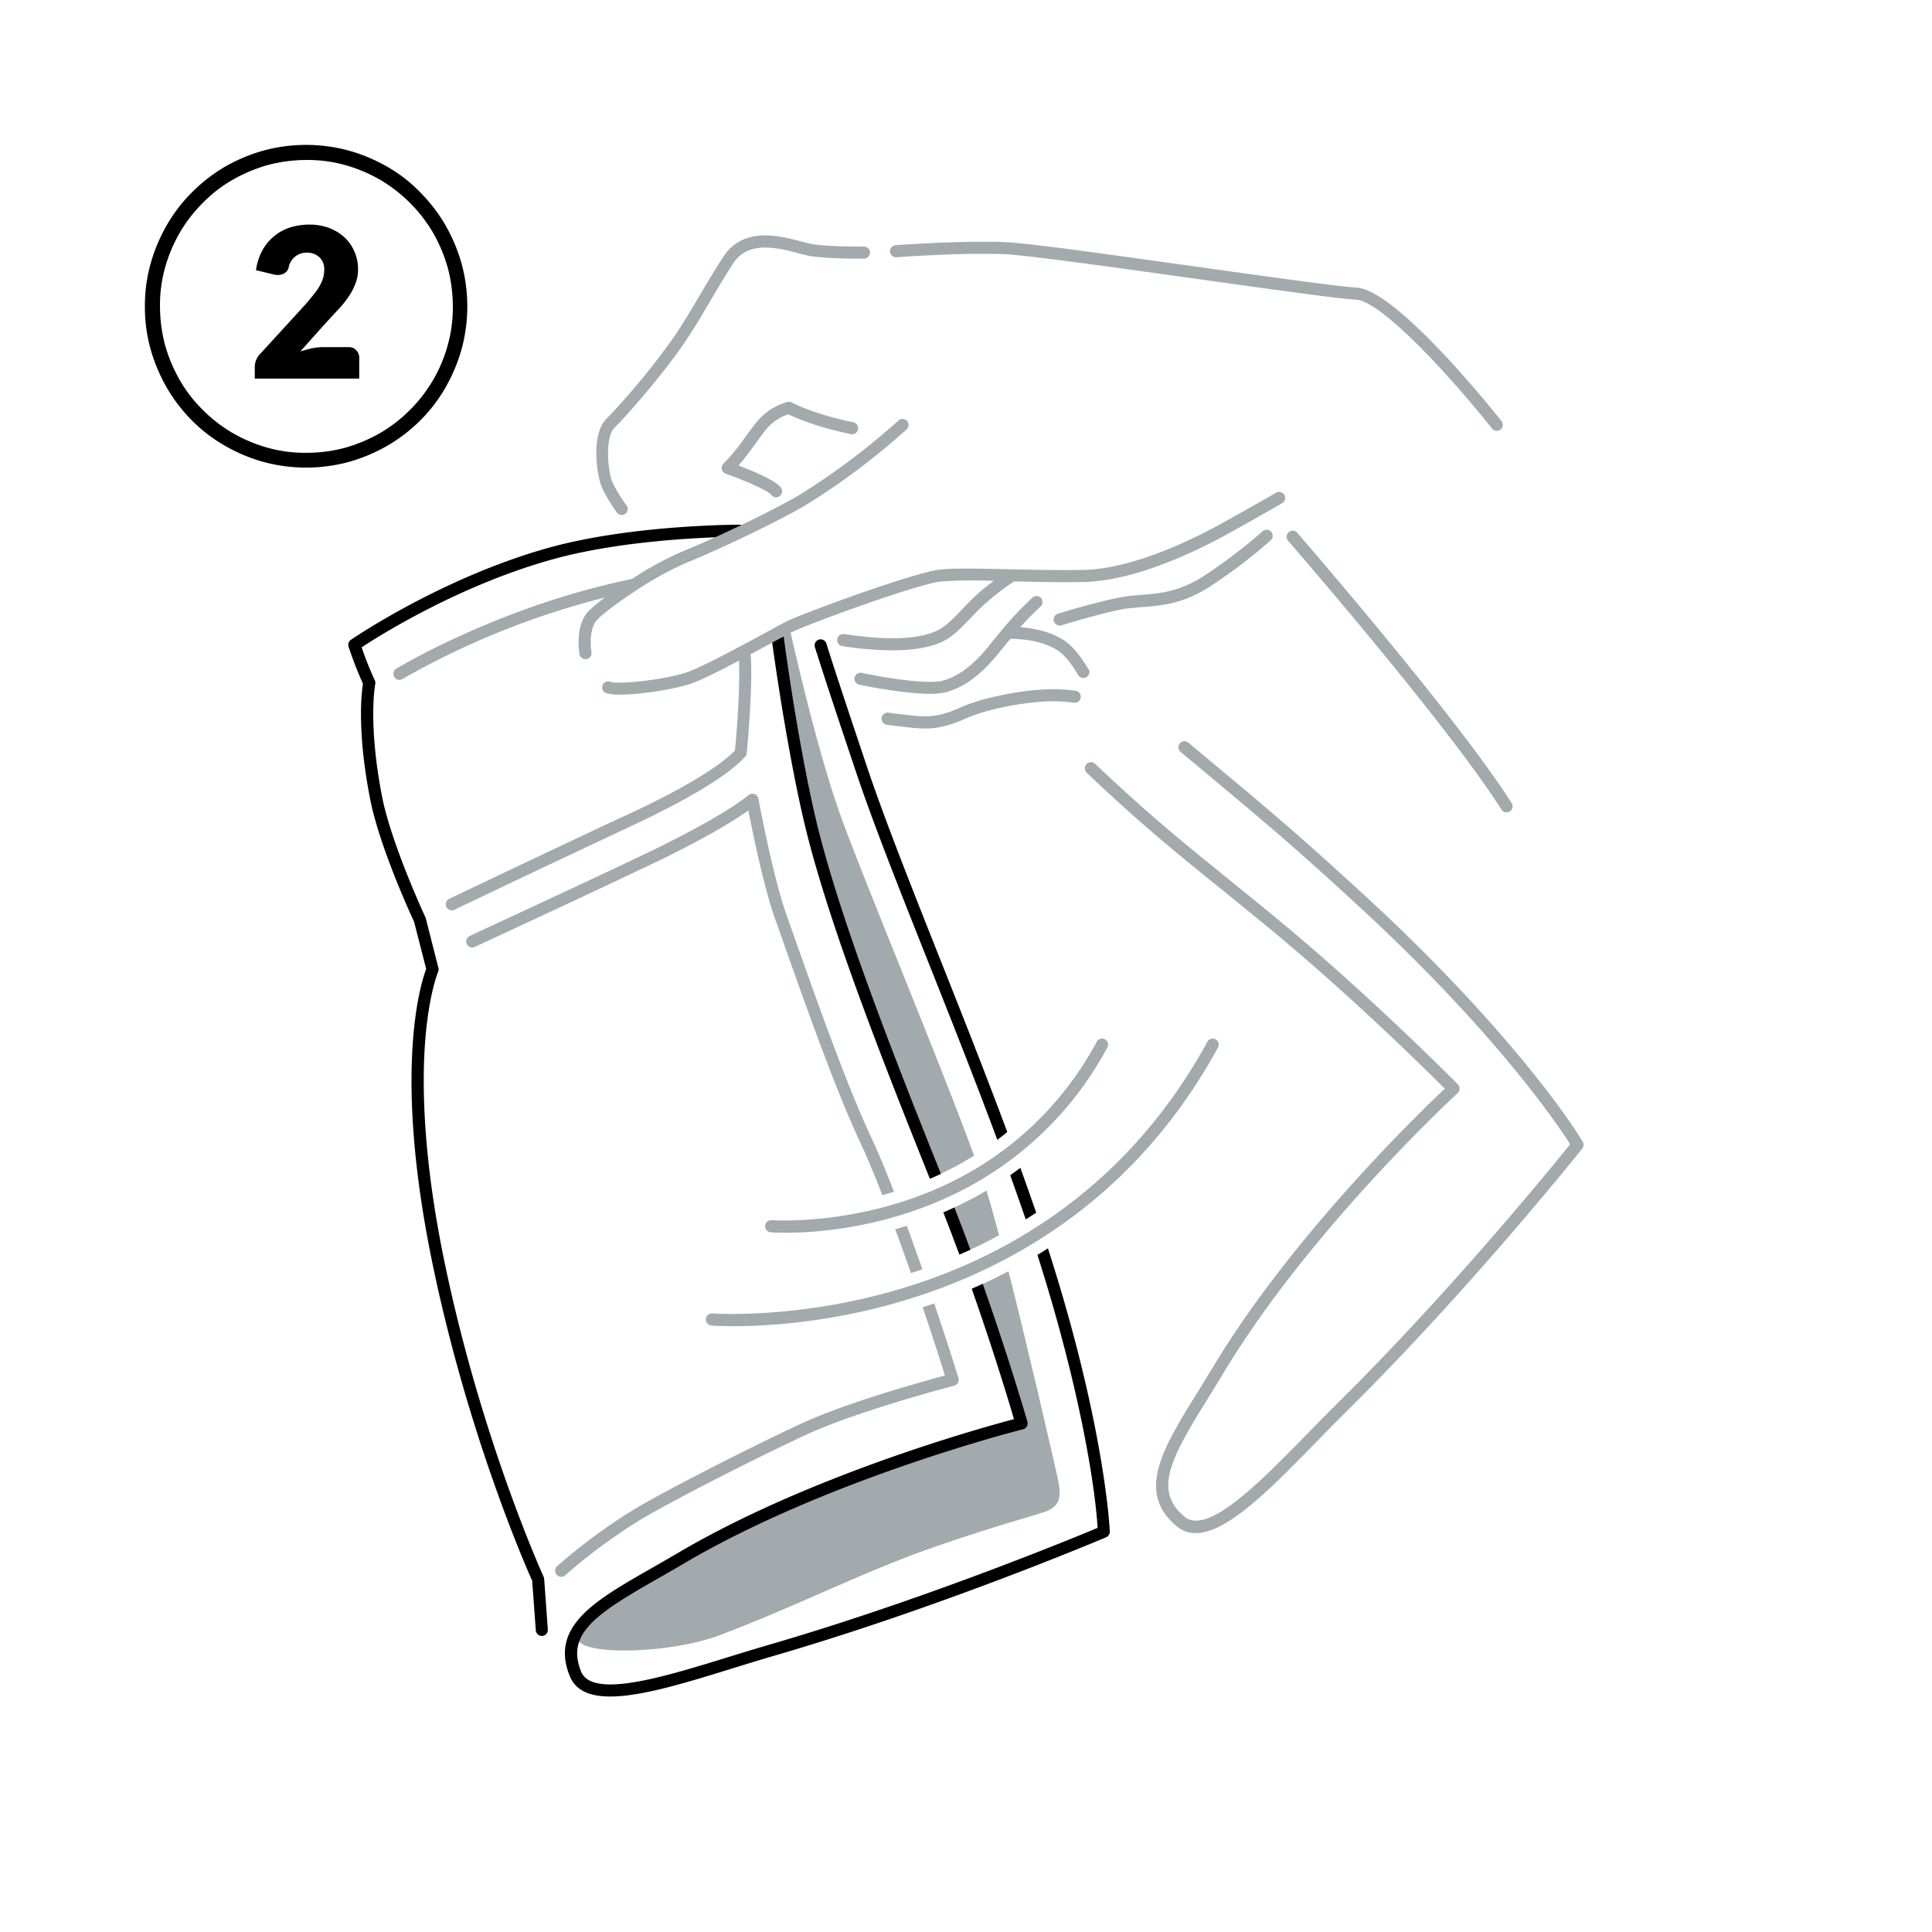 <svg xmlns="http://www.w3.org/2000/svg" viewBox="0 0 640 640"><title>face_mask_howto_02</title><path d="M48,101.5a51.24,51.24,0,0,1,1.9-14.2,55.93,55.93,0,0,1,5.4-12.8,51.71,51.71,0,0,1,8.3-10.8,54.11,54.11,0,0,1,10.8-8.4,55.93,55.93,0,0,1,12.8-5.4,54,54,0,0,1,28.4,0,55.93,55.93,0,0,1,12.8,5.4,49,49,0,0,1,10.8,8.4,53.6,53.6,0,0,1,8.3,10.8,55.93,55.93,0,0,1,5.4,12.8,54,54,0,0,1,0,28.4,55.93,55.93,0,0,1-5.4,12.8,51.71,51.71,0,0,1-8.3,10.8,53.6,53.6,0,0,1-10.8,8.3,55.93,55.93,0,0,1-12.8,5.4,54,54,0,0,1-28.4,0,55.93,55.93,0,0,1-12.8-5.4,51.71,51.71,0,0,1-10.8-8.3,53.6,53.6,0,0,1-8.3-10.8,55.93,55.93,0,0,1-5.4-12.8A51.24,51.24,0,0,1,48,101.5Zm5,0a50.74,50.74,0,0,0,1.7,12.9A51.83,51.83,0,0,0,59.6,126a45.18,45.18,0,0,0,7.6,9.8,47.72,47.72,0,0,0,9.8,7.6,49.94,49.94,0,0,0,11.6,4.9,45.66,45.66,0,0,0,12.9,1.7,49.58,49.58,0,0,0,12.9-1.7,51.83,51.83,0,0,0,11.6-4.9,47.72,47.72,0,0,0,9.8-7.6,48.21,48.21,0,0,0,12.5-21.4,45.66,45.66,0,0,0,1.7-12.9,49.58,49.58,0,0,0-1.7-12.9A51.83,51.83,0,0,0,143.4,77,49.43,49.43,0,0,0,126,59.6a49.94,49.94,0,0,0-11.6-4.9A45.66,45.66,0,0,0,101.5,53a49.58,49.58,0,0,0-12.9,1.7A51.83,51.83,0,0,0,77,59.6a45.18,45.18,0,0,0-9.8,7.6A47.72,47.72,0,0,0,59.6,77a49.94,49.94,0,0,0-4.9,11.6A45.66,45.66,0,0,0,53,101.5ZM115.3,115a3.34,3.34,0,0,1,2.7,1,3.62,3.62,0,0,1,1,2.7v6.7H84.4v-3.7a6.31,6.31,0,0,1,1.9-4.6l13.1-14.3c1.1-1.2,2.2-2.4,3.1-3.5s1.8-2.2,2.6-3.3a16.56,16.56,0,0,0,1.7-3.2,9.74,9.74,0,0,0,.6-3.4,5.36,5.36,0,0,0-1.6-4.2,5.92,5.92,0,0,0-4.3-1.5,6,6,0,0,0-3.6,1.2,6.06,6.06,0,0,0-2.3,3.8,3.12,3.12,0,0,1-1.7,2,5,5,0,0,1-3.3.2l-5.8-1.4A18.89,18.89,0,0,1,87,82.8a15.36,15.36,0,0,1,4-4.7,15,15,0,0,1,5.3-2.8,21.13,21.13,0,0,1,6.2-.9,19.26,19.26,0,0,1,6.5,1.1,16.19,16.19,0,0,1,5.1,3.1,14.27,14.27,0,0,1,3.3,4.7,14.48,14.48,0,0,1,1.2,5.9,12.22,12.22,0,0,1-1,5.1,19.85,19.85,0,0,1-2.5,4.5,32.13,32.13,0,0,1-3.4,4.1l-3.7,4-8.5,9.5c1.3-.4,2.5-.7,3.7-1a22.27,22.27,0,0,1,3.4-.4Z"/><path d="M326.75,394.4c-1.06.63-2.13,1.25-3.22,1.85-3.11,1.7-6.21,3.22-9.29,4.59,1.71,4.44,3.51,9.16,5.33,14,3.78-1.71,7.59-3.58,11.39-5.65C329.4,403.34,328,398.25,326.75,394.4Z" style="fill:#a2aaad"/><path d="M334.07,421.12q-5.16,2.7-10.3,5c7.11,19.33,13.55,38.14,14.65,45.44,0,0-42,9.19-76.89,26.55S208.12,524,201,531.37s-11.21,5.83-9.72,11.52,30.48,4.9,46.51-1c25.73-9.56,48.39-21.49,73.33-30,20.09-6.89,28.62-8.95,34.77-11s5.69-6.1,4.14-12.79C347.77,478.17,340.5,446.46,334.07,421.12Z" style="fill:#a2aaad"/><path d="M303.86,374.58c1.23,3,3.38,8.33,6,15.06,2.61-1.18,5.24-2.47,7.87-3.91,1.69-.93,3.33-1.91,4.95-2.91C310.45,349.4,285.45,290,278,268.93c-8.15-23.11-16.56-61.42-16.56-61.42L257,209.86s6.6,41.17,10.65,59.22C272.75,291.66,298,360.44,303.86,374.58Z" style="fill:#a2aaad"/><path d="M343.23,401.66c-1.68-4.89-3.42-9.84-5.22-14.81q-1.65,1.26-3.36,2.46c1.64,4.58,3.25,9.14,4.79,13.64l.36,1c1.16-.73,2.32-1.47,3.46-2.23Z"/><path d="M283.7,256.13c5.76,17.15,14.54,39.24,23.83,62.63,7.35,18.5,15.39,38.74,22.84,58.83,1.12-.84,2.22-1.71,3.3-2.6-7.34-19.73-15.21-39.55-22.42-57.71-9.27-23.33-18-45.37-23.76-62.42-12.05-35.88-13.73-41.66-13.75-41.72a2,2,0,0,0-3.84,1.1C270,214.46,271.56,220,283.7,256.13Z"/><path d="M316.15,400c-1.22.57-2.44,1.1-3.66,1.62,1.84,4.7,3.62,9.4,5.32,14,1.22-.53,2.43-1.08,3.65-1.65C319.77,409.36,318,404.67,316.15,400Z"/><path d="M343.66,415.71c14.21,44.5,19.2,77.34,19.93,90.42-8.51,3.56-58.12,24-109,38.77-4.33,1.26-8.86,2.66-13.24,4-21.18,6.55-45.2,14-48.88,4.77-5.05-12.62,5.26-19.22,25.46-30.76,2.76-1.57,5.62-3.2,8.57-4.95,47.81-28.18,111.77-44.34,112.41-44.5a2,2,0,0,0,1.44-2.49c-.08-.28-5.94-20.53-14.8-45.69-1.22.56-2.44,1.1-3.66,1.63,7.18,20.42,12.36,37.55,14,43.2-11.33,3-68,18.76-111.46,44.41-2.93,1.73-5.77,3.35-8.52,4.92-18.87,10.77-33.77,19.28-27.2,35.71,2,5,6.82,6.84,13.48,6.84,10.33,0,25.06-4.55,40.3-9.27,4.36-1.35,8.87-2.74,13.18-4,55.88-16.2,110.2-39.24,110.74-39.47a2,2,0,0,0,1.22-1.91c0-.36-1.46-34.62-20.49-93.82C346,414.27,344.84,415,343.66,415.71Z"/><path d="M266.42,272.5c8,33.78,27.17,81.89,41.62,118,1.22-.53,2.43-1.07,3.65-1.64C297.3,352.89,278.26,305,270.31,271.58c-3.57-15-7.75-38.67-10.65-60.27a2,2,0,0,0-4,.54C258.61,233.56,262.82,257.37,266.42,272.5Z"/><path d="M244.84,177.81h0a2,2,0,0,0,0-4c-.36,0-35.68,0-63.17,7.67-35.53,9.93-65.14,30.27-65.44,30.48a2,2,0,0,0-.76,2.27,126.14,126.14,0,0,0,4.76,12.25c-.48,3-2,15.8,2.37,38.13,3,15.57,13.47,38.38,14.58,40.77l4,15.61c-1.8,4.76-11.22,34.1,2.33,98.75,11.81,56.41,30.88,99.68,32.78,103.9l1.2,16.43a2,2,0,0,0,2,1.85h.15a2,2,0,0,0,1.84-2.15L180.26,523a1.81,1.81,0,0,0-.18-.68c-.2-.44-20.36-44.72-32.65-103.39-7.45-35.57-7.68-60.06-6.56-74.34,1.22-15.45,4.23-22.58,4.25-22.65a2,2,0,0,0,.11-1.29l-4.18-16.43a2.48,2.48,0,0,0-.13-.35c-.11-.24-11.32-24.4-14.36-40-4.73-24.37-2.28-37.14-2.25-37.26a2,2,0,0,0-.17-1.29,108.26,108.26,0,0,1-4.34-10.89c5.93-3.9,32.21-20.47,63-29.07C209.43,177.89,243.73,177.81,244.84,177.81Z"/><path d="M243,439.32c-4.6,0-7.24-.21-7.35-.22a2,2,0,1,1,.38-4c.48,0,49.44,3.6,97.45-22.76,28.19-15.48,50.56-38.11,66.49-67.25a2,2,0,1,1,3.51,1.92c-16.3,29.82-39.2,53-68.07,68.84C297.13,436.89,258.69,439.32,243,439.32ZM254,142a15.83,15.83,0,0,1,7.17-4.76c8.46,4.17,20.22,6.47,20.73,6.57a2,2,0,0,0,.76-3.93c-.12,0-12.38-2.41-20.36-6.56a2,2,0,0,0-1.37-.17,19.82,19.82,0,0,0-10,6.32c-1.31,1.6-2.66,3.45-4,5.25a62.2,62.2,0,0,1-7.23,8.82,2,2,0,0,0-.61,1.87,2,2,0,0,0,1.29,1.49c6.43,2.28,14,5.6,15.08,7a2,2,0,1,0,3.19-2.41c-1.79-2.38-9.31-5.51-14-7.29,1.9-2.14,3.73-4.67,5.53-7.13C251.48,145.22,252.74,143.5,254,142Zm-59.46,60.94c-4.08,4.78-2.65,13.38-2.59,13.74a2,2,0,0,0,2,1.66,2,2,0,0,0,.34,0,2,2,0,0,0,1.63-2.31c-.34-2-.69-7.67,1.69-10.46,1.72-2,7.25-6.18,13.54-10.25l.16-.1a108.46,108.46,0,0,1,16-8.76c15-6.15,33.56-15.47,39.69-19.19a232.87,232.87,0,0,0,33.29-25,2,2,0,1,0-2.73-2.92,228.8,228.8,0,0,1-32.64,24.53c-6,3.65-24.25,12.83-39.12,18.91a112.52,112.52,0,0,0-16.46,9c-44.2,9.11-77.74,29.51-78.07,29.72a2,2,0,0,0,1.05,3.7,2,2,0,0,0,1-.29,266.51,266.51,0,0,1,67.12-27A41.7,41.7,0,0,0,194.52,202.92Zm52.32,47.74a2,2,0,0,0,.5-1.14c.08-.83,2-20.45,1.38-32a2,2,0,0,0-.2-.76c2.27-1.21,4.49-2.41,6.54-3.52,3.16-1.71,5.9-3.19,7.32-3.9,5.3-2.64,41.29-15.86,49.34-16.74a164.65,164.65,0,0,1,17.46-.2,67.52,67.52,0,0,0-8.33,7.18l-1.08,1.13c-4.37,4.57-6.77,7.09-9.93,8.43-6.28,2.67-16.45,3-30.22.87a2,2,0,0,0-.6,4,111.21,111.21,0,0,0,16.54,1.4c6.54,0,11.84-.85,15.85-2.55s6.52-4.39,11.25-9.35l1.08-1.12a79.19,79.19,0,0,1,12.19-9.81c7.32.17,15.41.33,23,.19,17.23-.33,37.78-10.37,48.5-16.33,7.39-4.11,17.16-9.7,17.26-9.76a2,2,0,0,0-2-3.47c-.09.06-9.85,5.64-17.22,9.73-10.39,5.78-30.27,15.52-46.62,15.83-8.09.15-16.83-.05-24.55-.22-9.75-.22-18.17-.41-23,.12-8.85,1-45.65,14.62-50.69,17.13-1.48.74-4.11,2.16-7.44,4-8.27,4.48-20.77,11.24-25.79,12.93-7.25,2.43-22.49,4.09-25.17,3.1a2,2,0,1,0-1.38,3.75,14.62,14.62,0,0,0,4.54.5c6.64,0,17.67-1.68,23.28-3.56,3.45-1.16,9.73-4.31,16.14-7.69.43,10.2-1,26.3-1.35,29.75-9.16,9.64-37.44,22.1-37.77,22.24-24.27,11.33-56.57,26.76-56.89,26.92a2,2,0,0,0,.86,3.8,2,2,0,0,0,.86-.19c.32-.16,32.6-15.58,56.82-26.88C208.53,273.81,237.6,261,246.84,250.66ZM297,85.21c.22,0,22-1.63,35.93-1,7.44.34,37.58,4.55,64.16,8.27,24.21,3.38,47.08,6.58,52,6.77,8.5.32,31.67,25.73,45.17,42.72a2,2,0,0,0,1.57.76,2,2,0,0,0,1.24-.43,2,2,0,0,0,.33-2.81c-3.56-4.48-35.11-43.74-48.16-44.24-4.73-.18-27.5-3.36-51.61-6.73-28-3.91-56.9-8-64.53-8.3-14.14-.64-36.19,1-36.41,1a2,2,0,1,0,.3,4Zm-92.65,84.61a2,2,0,0,0,3.19-2.42,48.5,48.5,0,0,1-4.53-7.35c-1.59-3.36-2.86-15.09.66-18.5,4.69-4.54,16.66-18.58,23-27.92,3.38-5,5.78-9.11,8.32-13.44,2.26-3.84,4.59-7.82,7.85-12.88,5-7.8,15-5.18,21.53-3.44,1.47.39,2.73.72,3.81.91,5.91,1,17.48.91,18,.9a2,2,0,0,0,0-4h0c-.12,0-11.69.11-17.25-.84-.9-.16-2.09-.47-3.47-.84-7.22-1.91-19.3-5.1-25.91,5.14-3.31,5.13-5.66,9.15-7.94,13-2.51,4.28-4.88,8.31-8.19,13.22a236.62,236.62,0,0,1-22.43,27.29c-5.48,5.31-3.23,19.38-1.49,23.07A52.19,52.19,0,0,0,204.38,169.82Zm222.53,6.49a2,2,0,0,0-.19,2.82c.52.61,52.64,60.59,70.68,89.05a2,2,0,0,0,1.69.93,2,2,0,0,0,1.07-.31,2,2,0,0,0,.62-2.76c-18.2-28.71-70.52-88.93-71-89.53A2,2,0,0,0,426.91,176.31ZM378.43,201.1c6.27-.49,13.38-1,22.39-6.8A173.89,173.89,0,0,0,420.92,179a2,2,0,0,0-2.67-3,175.8,175.8,0,0,1-19.58,14.87c-8.17,5.21-14.47,5.7-20.56,6.19-2.2.17-4.28.33-6.42.71-7.92,1.42-20.72,5.37-21.26,5.54a2,2,0,0,0,.59,3.91,2.08,2.08,0,0,0,.6-.09c.13,0,13.09-4.05,20.78-5.42C374.33,201.43,376.32,201.27,378.43,201.1Zm-69,230.67q-1.9.68-3.78,1.29c3,8.79,5.57,16.78,7.37,22.6-7.34,2-32.57,8.91-48,16.12-17.5,8.15-43.85,21.65-54.22,27.78a183.9,183.9,0,0,0-26.25,19.27,2,2,0,0,0,2.68,3,183.32,183.32,0,0,1,25.6-18.8c10.29-6.08,36.47-19.49,53.88-27.6s49.06-16.31,49.37-16.39a2,2,0,0,0,1.25-1,2,2,0,0,0,.17-1.56C315.67,450.54,312.81,441.66,309.45,431.77Zm214.86-53.56c-.2-.34-5-8.5-16.38-22.66-10.41-13-28.49-33.76-55.5-58.6C430.72,277,421,268.83,403.23,254c-2.93-2.45-6.1-5.09-9.58-8a2,2,0,0,0-2.57,3.07l9.59,8c18.25,15.24,27.41,22.88,49.05,42.78,45.85,42.17,66.46,72.95,70.42,79.19-5.82,7.24-39.65,48.83-77.32,86.05-3.21,3.17-6.52,6.56-9.72,9.84-15.5,15.86-33.06,33.84-40.69,27.5-10.45-8.68-4.55-19.4,7.71-39.17,1.67-2.7,3.41-5.5,5.17-8.44,28.58-47.57,77.1-92.28,77.58-92.72a2,2,0,0,0,.65-1.43,2,2,0,0,0-.57-1.45c-.28-.28-28.08-28.46-58.5-53.7-6.26-5.2-11.88-9.74-17.3-14.13-14.48-11.72-27-21.84-44.35-38.35A2,2,0,1,0,360,256c17.49,16.62,30,26.79,44.59,38.56,5.42,4.38,11,8.92,17.26,14.09,26.32,21.84,50.68,45.9,56.76,52-8.52,8-50.78,48.9-76.78,92.19q-2.64,4.36-5.15,8.39c-11.45,18.46-20.49,33.05-6.87,44.36a9.52,9.52,0,0,0,6.29,2.27c10.45,0,24.79-14.68,39.82-30.05,3.19-3.27,6.49-6.65,9.67-9.79,41.4-40.9,78.16-87.05,78.53-87.51A2,2,0,0,0,524.31,378.21ZM247.9,268.48c1.44,7.37,5.19,25.66,8.89,36,.7,1.94,1.61,4.51,2.67,7.54,6,17,17.11,48.55,25.27,65.89,2.27,4.83,4.87,11.08,7.56,18,1.27-.35,2.55-.72,3.85-1.12-2.77-7.16-5.45-13.62-7.79-18.59-8.08-17.16-19.16-48.62-25.11-65.52-1.07-3-2-5.61-2.68-7.56-4.51-12.58-9.28-38.3-9.33-38.55a2,2,0,0,0-3.23-1.19c-10.38,8.43-36.57,20.57-36.86,20.71-17.59,8.38-55.15,25.77-55.53,25.95a2,2,0,1,0,1.68,3.63c.38-.18,38-17.58,55.55-26C213.86,287.25,236.07,276.94,247.9,268.48Zm96.64-36a52.44,52.44,0,0,1,11.22.3,2,2,0,0,0,.72-3.93,53.88,53.88,0,0,0-12.19-.36c-7.47.47-19.21,2.77-25.94,5.8-6.2,2.8-9.88,3.19-13.82,2.93-4.15-.28-10.13-1.13-10.2-1.14a2,2,0,1,0-.56,4c.25,0,6.19.88,10.5,1.17.73.05,1.46.08,2.19.08,3.74,0,7.74-.74,13.54-3.35C326.22,235.14,337.58,232.93,344.54,232.49Zm16-10.8c-.15-.27-3.68-6.65-8-9.51-4.73-3.12-10.59-4.12-14.54-4.41a87.69,87.69,0,0,1,6.8-6.94,2,2,0,0,0-2.62-3,107.64,107.64,0,0,0-10,10.54l0,0c-1.28,1.5-2.64,3.15-4.11,5-5.52,6.94-10.61,10.81-16,12.16s-21-1.43-26.61-2.61a2,2,0,0,0-.82,3.92c1.76.36,14.84,3,23.45,3a21.14,21.14,0,0,0,5-.47c6.3-1.58,12.07-5.89,18.17-13.55,1.21-1.52,2.36-2.91,3.44-4.19,2.51,0,10.19.23,15.71,3.87,3.51,2.31,6.68,8,6.71,8.1a2,2,0,0,0,1.76,1,2,2,0,0,0,1.75-3ZM300.39,406.06c-1.29.4-2.58.78-3.84,1.14,1.76,4.78,3.52,9.69,5.22,14.53,1.25-.41,2.51-.84,3.78-1.28C303.87,415.66,302.13,410.8,300.39,406.06Zm21.22-13.32A112.94,112.94,0,0,0,366.82,347a2,2,0,1,0-3.51-1.92,108.92,108.92,0,0,1-43.63,44.12c-31.5,17.3-63.65,15-64,15a2,2,0,0,0-.41,4c.08,0,1.95.17,5.2.17C271.09,408.33,296.25,406.66,321.61,392.74Z" style="fill:#a2aaad"/></svg>
